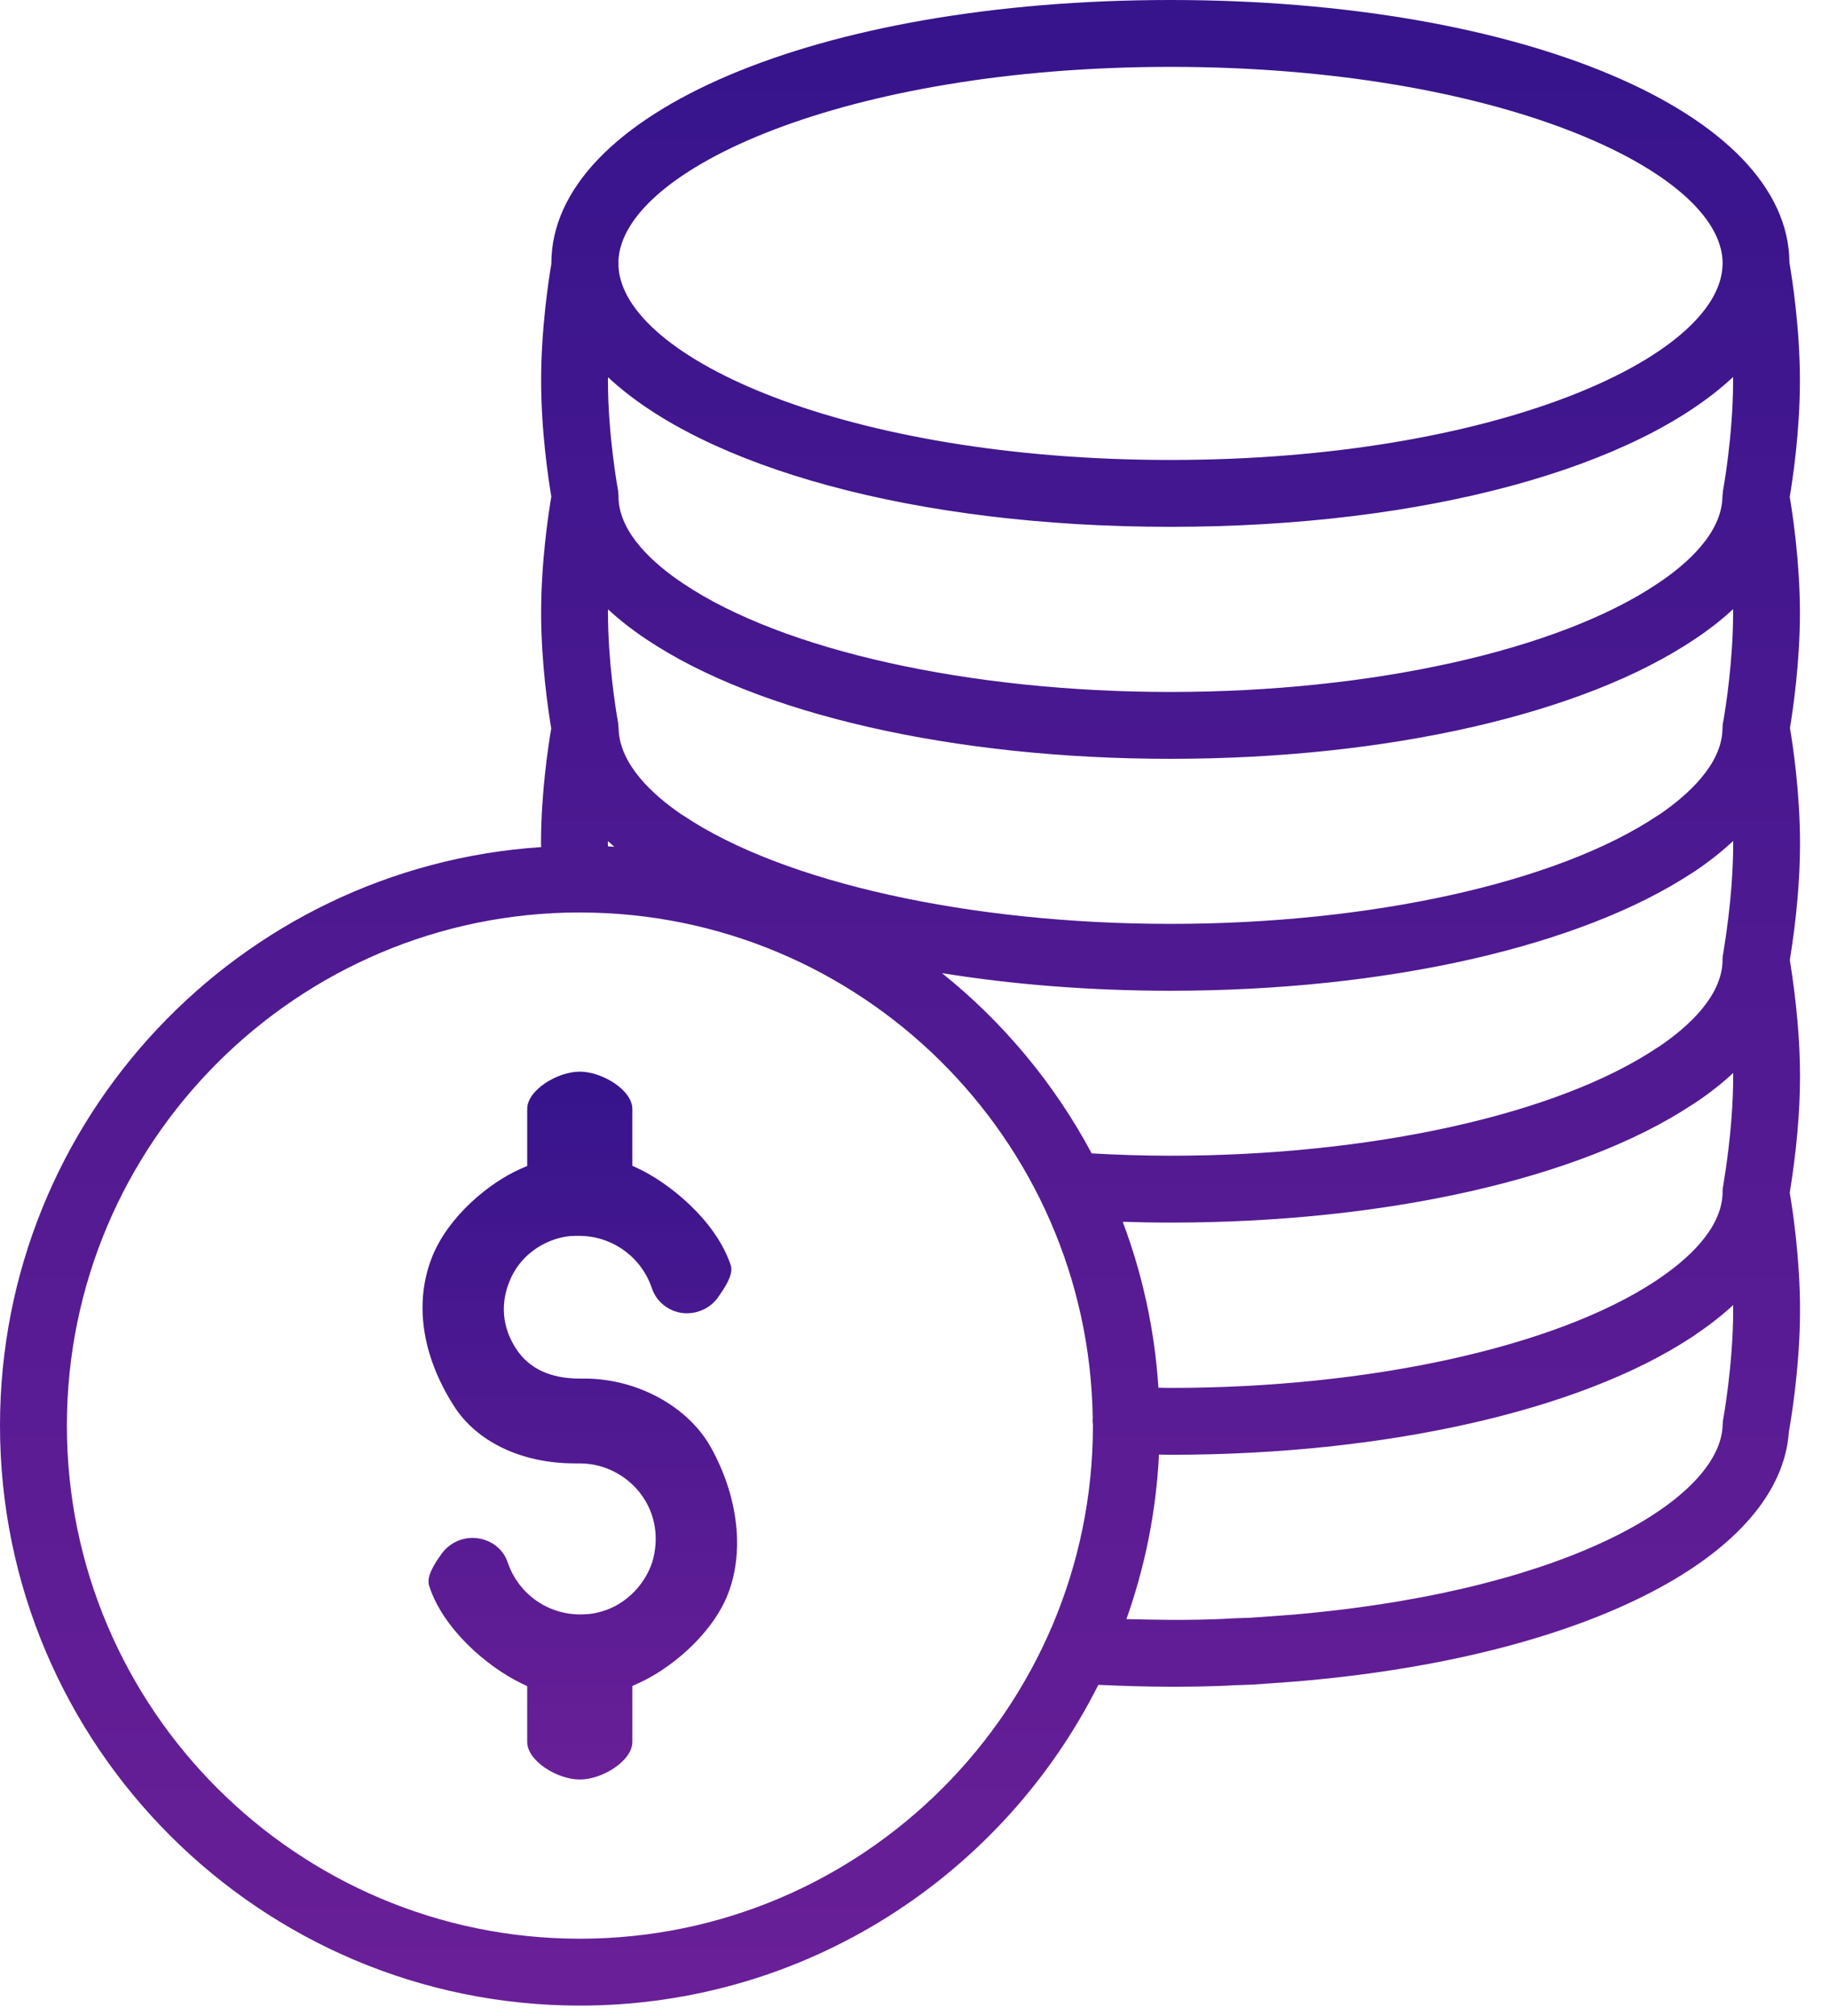 <svg width="49" height="54" viewBox="0 0 49 54" fill="none" xmlns="http://www.w3.org/2000/svg">
<path d="M15.535 53.719C21.606 53.719 26.871 50.216 29.425 45.128C30.08 45.158 30.73 45.178 31.357 45.178C31.636 45.178 31.909 45.178 32.186 45.171C32.49 45.164 32.794 45.157 33.091 45.137C33.226 45.136 33.357 45.129 33.504 45.123C33.525 45.123 33.546 45.123 33.567 45.121L34.437 45.059C34.667 45.045 34.883 45.024 35.136 45.001C42.602 44.299 47.703 41.632 47.925 38.347C47.95 38.213 48.224 36.69 48.224 35.081C48.224 33.741 48.031 32.421 47.948 31.949C48.128 30.847 48.224 29.767 48.224 28.824C48.224 27.896 48.13 26.835 47.951 25.713C48.129 24.613 48.224 23.538 48.224 22.599C48.224 21.216 48.026 19.921 47.954 19.499C48.033 19.023 48.221 17.751 48.221 16.419C48.221 15.056 48.024 13.757 47.948 13.308C48.024 12.859 48.221 11.56 48.221 10.197C48.221 8.779 48.008 7.43 47.94 7.036C47.919 3.024 40.797 0 31.357 0C21.901 0 14.771 3.033 14.771 7.055C14.771 7.059 14.771 7.063 14.771 7.067C14.697 7.503 14.497 8.814 14.497 10.189C14.497 11.552 14.694 12.851 14.77 13.3C14.694 13.749 14.497 15.048 14.497 16.411C14.497 17.762 14.69 19.052 14.768 19.511C14.688 19.98 14.494 21.251 14.494 22.592C14.494 22.625 14.497 22.655 14.498 22.689C6.414 23.225 0 29.968 0 38.184C0 46.75 6.969 53.719 15.535 53.719L15.535 53.719ZM16.29 10.104C18.869 12.515 24.5 14.111 31.357 14.111C38.219 14.111 43.853 12.513 46.429 10.099C46.429 10.132 46.431 10.165 46.431 10.198C46.431 11.676 46.163 13.13 46.16 13.144C46.157 13.159 46.158 13.175 46.156 13.19C46.155 13.199 46.155 13.206 46.154 13.216C46.151 13.247 46.145 13.277 46.145 13.308C46.145 13.311 46.145 13.313 46.145 13.316C46.121 14.288 45.19 15.111 44.406 15.632C41.74 17.422 36.74 18.534 31.357 18.534C25.973 18.534 20.973 17.422 18.304 15.63C17.529 15.114 16.604 14.298 16.57 13.346C16.57 13.331 16.572 13.316 16.572 13.301C16.572 13.267 16.567 13.236 16.563 13.203C16.561 13.181 16.562 13.159 16.558 13.136C16.555 13.122 16.287 11.668 16.287 10.19C16.288 10.162 16.289 10.133 16.29 10.104L16.29 10.104ZM44.461 21.814C44.441 21.825 44.421 21.837 44.402 21.849C41.733 23.637 36.734 24.746 31.358 24.746C25.982 24.746 20.983 23.637 18.314 21.849C18.295 21.837 18.276 21.825 18.256 21.814C17.493 21.292 16.615 20.489 16.574 19.546C16.575 19.527 16.572 19.508 16.571 19.488V19.483C16.571 19.47 16.568 19.459 16.567 19.447C16.565 19.417 16.566 19.388 16.559 19.358C16.559 19.357 16.557 19.342 16.556 19.338C16.553 19.32 16.55 19.301 16.546 19.283C16.492 18.97 16.288 17.701 16.288 16.412C16.288 16.381 16.29 16.351 16.29 16.321C16.577 16.587 16.913 16.854 17.31 17.119C20.3 19.127 25.551 20.325 31.358 20.325C37.164 20.325 42.415 19.127 45.401 17.121C45.803 16.854 46.141 16.585 46.429 16.317C46.429 16.351 46.431 16.385 46.431 16.42C46.431 17.692 46.233 18.941 46.176 19.274C46.16 19.343 46.148 19.414 46.148 19.488C46.148 19.492 46.149 19.496 46.149 19.5C46.148 19.51 46.146 19.52 46.146 19.529C46.127 20.47 45.233 21.285 44.461 21.814L44.461 21.814ZM16.288 22.67C16.288 22.643 16.285 22.619 16.285 22.591C16.285 22.57 16.287 22.549 16.287 22.528C16.341 22.578 16.399 22.629 16.457 22.68C16.4 22.677 16.345 22.673 16.288 22.67L16.288 22.67ZM31.358 26.537C37.117 26.537 42.334 25.357 45.338 23.378C45.361 23.365 45.383 23.351 45.406 23.336C45.806 23.066 46.143 22.795 46.431 22.526C46.431 22.55 46.433 22.575 46.433 22.6C46.433 23.198 46.388 24.179 46.17 25.516C46.17 25.517 46.17 25.518 46.169 25.519C46.156 25.581 46.147 25.646 46.147 25.712C46.147 25.717 46.149 25.721 46.149 25.727C46.132 26.678 45.241 27.491 44.469 28.018C44.445 28.032 44.422 28.046 44.399 28.061C41.74 29.846 36.743 30.956 31.357 30.956C30.618 30.956 29.917 30.931 29.247 30.894C28.249 29.024 26.878 27.382 25.237 26.065C27.145 26.373 29.213 26.537 31.358 26.537L31.358 26.537ZM31.357 32.747C37.123 32.747 42.337 31.569 45.33 29.592C45.35 29.582 45.368 29.57 45.386 29.559C45.397 29.552 45.407 29.546 45.417 29.538C45.812 29.273 46.148 29.006 46.433 28.739C46.433 28.767 46.433 28.798 46.433 28.825C46.433 29.422 46.389 30.401 46.17 31.734C46.156 31.8 46.148 31.868 46.148 31.93C46.148 31.938 46.15 31.945 46.151 31.953C46.151 31.959 46.149 31.966 46.149 31.973C46.113 32.936 45.185 33.754 44.41 34.272C44.39 34.285 44.371 34.298 44.352 34.313C44.355 34.31 44.357 34.309 44.344 34.317C41.665 36.081 36.69 37.175 31.359 37.175C31.249 37.175 31.143 37.17 31.035 37.169C30.934 35.615 30.605 34.122 30.078 32.725C30.495 32.739 30.92 32.747 31.358 32.747L31.357 32.747ZM34.938 43.221C34.736 43.24 34.539 43.259 34.318 43.272L33.469 43.333C33.442 43.333 33.408 43.334 33.398 43.334C33.261 43.342 33.13 43.34 32.993 43.349C32.715 43.368 32.43 43.375 32.142 43.382C31.885 43.388 31.635 43.388 31.378 43.388C30.991 43.384 30.587 43.379 30.178 43.367C30.671 41.977 30.974 40.499 31.05 38.96C31.154 38.962 31.253 38.966 31.357 38.966C37.106 38.966 42.328 37.787 45.316 35.82C45.34 35.805 45.388 35.776 45.443 35.733C45.825 35.475 46.152 35.215 46.431 34.956C46.431 34.997 46.433 35.039 46.433 35.08C46.433 36.559 46.165 38.014 46.163 38.029C46.154 38.073 46.153 38.116 46.152 38.159C46.152 38.163 46.151 38.166 46.151 38.169C46.094 40.114 42.156 42.542 34.938 43.221L34.938 43.221ZM31.357 1.791C40.05 1.791 46.114 4.548 46.15 7.033C46.149 7.056 46.148 7.079 46.148 7.102C46.073 9.58 40.022 12.32 31.358 12.32C22.734 12.32 16.699 9.606 16.569 7.136C16.572 7.089 16.572 7.043 16.567 6.996C16.662 4.522 22.707 1.791 31.357 1.791L31.357 1.791ZM15.536 24.441C23.048 24.441 29.168 30.501 29.275 37.988C29.274 37.998 29.271 38.008 29.27 38.018C29.269 38.06 29.274 38.099 29.278 38.14C29.278 38.155 29.28 38.169 29.28 38.184C29.279 45.763 23.113 51.928 15.536 51.928C7.958 51.928 1.792 45.763 1.792 38.184C1.792 30.606 7.957 24.44 15.536 24.44L15.536 24.441Z" fill="url(#paint0_linear_28_140)"/>
<path d="M15.389 39.197H15.534C16.18 39.197 16.796 39.51 17.183 40.036C17.559 40.549 17.665 41.205 17.474 41.842C17.253 42.512 16.678 43.042 16.02 43.189C15.884 43.225 15.736 43.242 15.542 43.242C14.663 43.242 13.884 42.683 13.602 41.85C13.473 41.457 13.093 41.193 12.657 41.193C12.332 41.193 12.024 41.351 11.833 41.615C11.612 41.922 11.42 42.239 11.498 42.477C11.864 43.619 13.029 44.629 13.957 45.083L14.124 45.164V46.657C14.124 47.166 14.931 47.664 15.533 47.664C16.134 47.664 16.941 47.166 16.941 46.657V45.158L17.117 45.078C17.931 44.712 19.013 43.837 19.466 42.784C19.96 41.616 19.795 40.102 19.029 38.738C18.406 37.654 17.052 36.925 15.66 36.925H15.532C14.748 36.925 14.176 36.659 13.831 36.133C13.451 35.553 13.395 34.91 13.669 34.274C13.914 33.696 14.447 33.269 15.093 33.134C15.244 33.102 15.388 33.102 15.515 33.102C16.397 33.102 17.181 33.664 17.463 34.502C17.593 34.899 17.978 35.176 18.4 35.176C18.73 35.176 19.042 35.018 19.231 34.757C19.402 34.512 19.662 34.142 19.577 33.888C19.161 32.648 17.875 31.664 17.112 31.305L16.941 31.225V29.704C16.941 29.199 16.134 28.704 15.533 28.704C14.931 28.704 14.124 29.199 14.124 29.704V31.23L13.945 31.308C13.119 31.672 12.027 32.56 11.584 33.648C11.09 34.872 11.293 36.295 12.157 37.653C12.769 38.62 13.977 39.196 15.389 39.196L15.389 39.197Z" fill="url(#paint1_linear_28_140)"/>
<defs>
<linearGradient id="paint0_linear_28_140" x1="24.112" y1="0" x2="24.112" y2="53.719" gradientUnits="userSpaceOnUse">
<stop stop-color="#36148C"/>
<stop offset="1" stop-color="#691F97"/>
</linearGradient>
<linearGradient id="paint1_linear_28_140" x1="15.533" y1="28.704" x2="15.533" y2="47.664" gradientUnits="userSpaceOnUse">
<stop stop-color="#36148C"/>
<stop offset="1" stop-color="#691F97"/>
</linearGradient>
</defs>
</svg>
